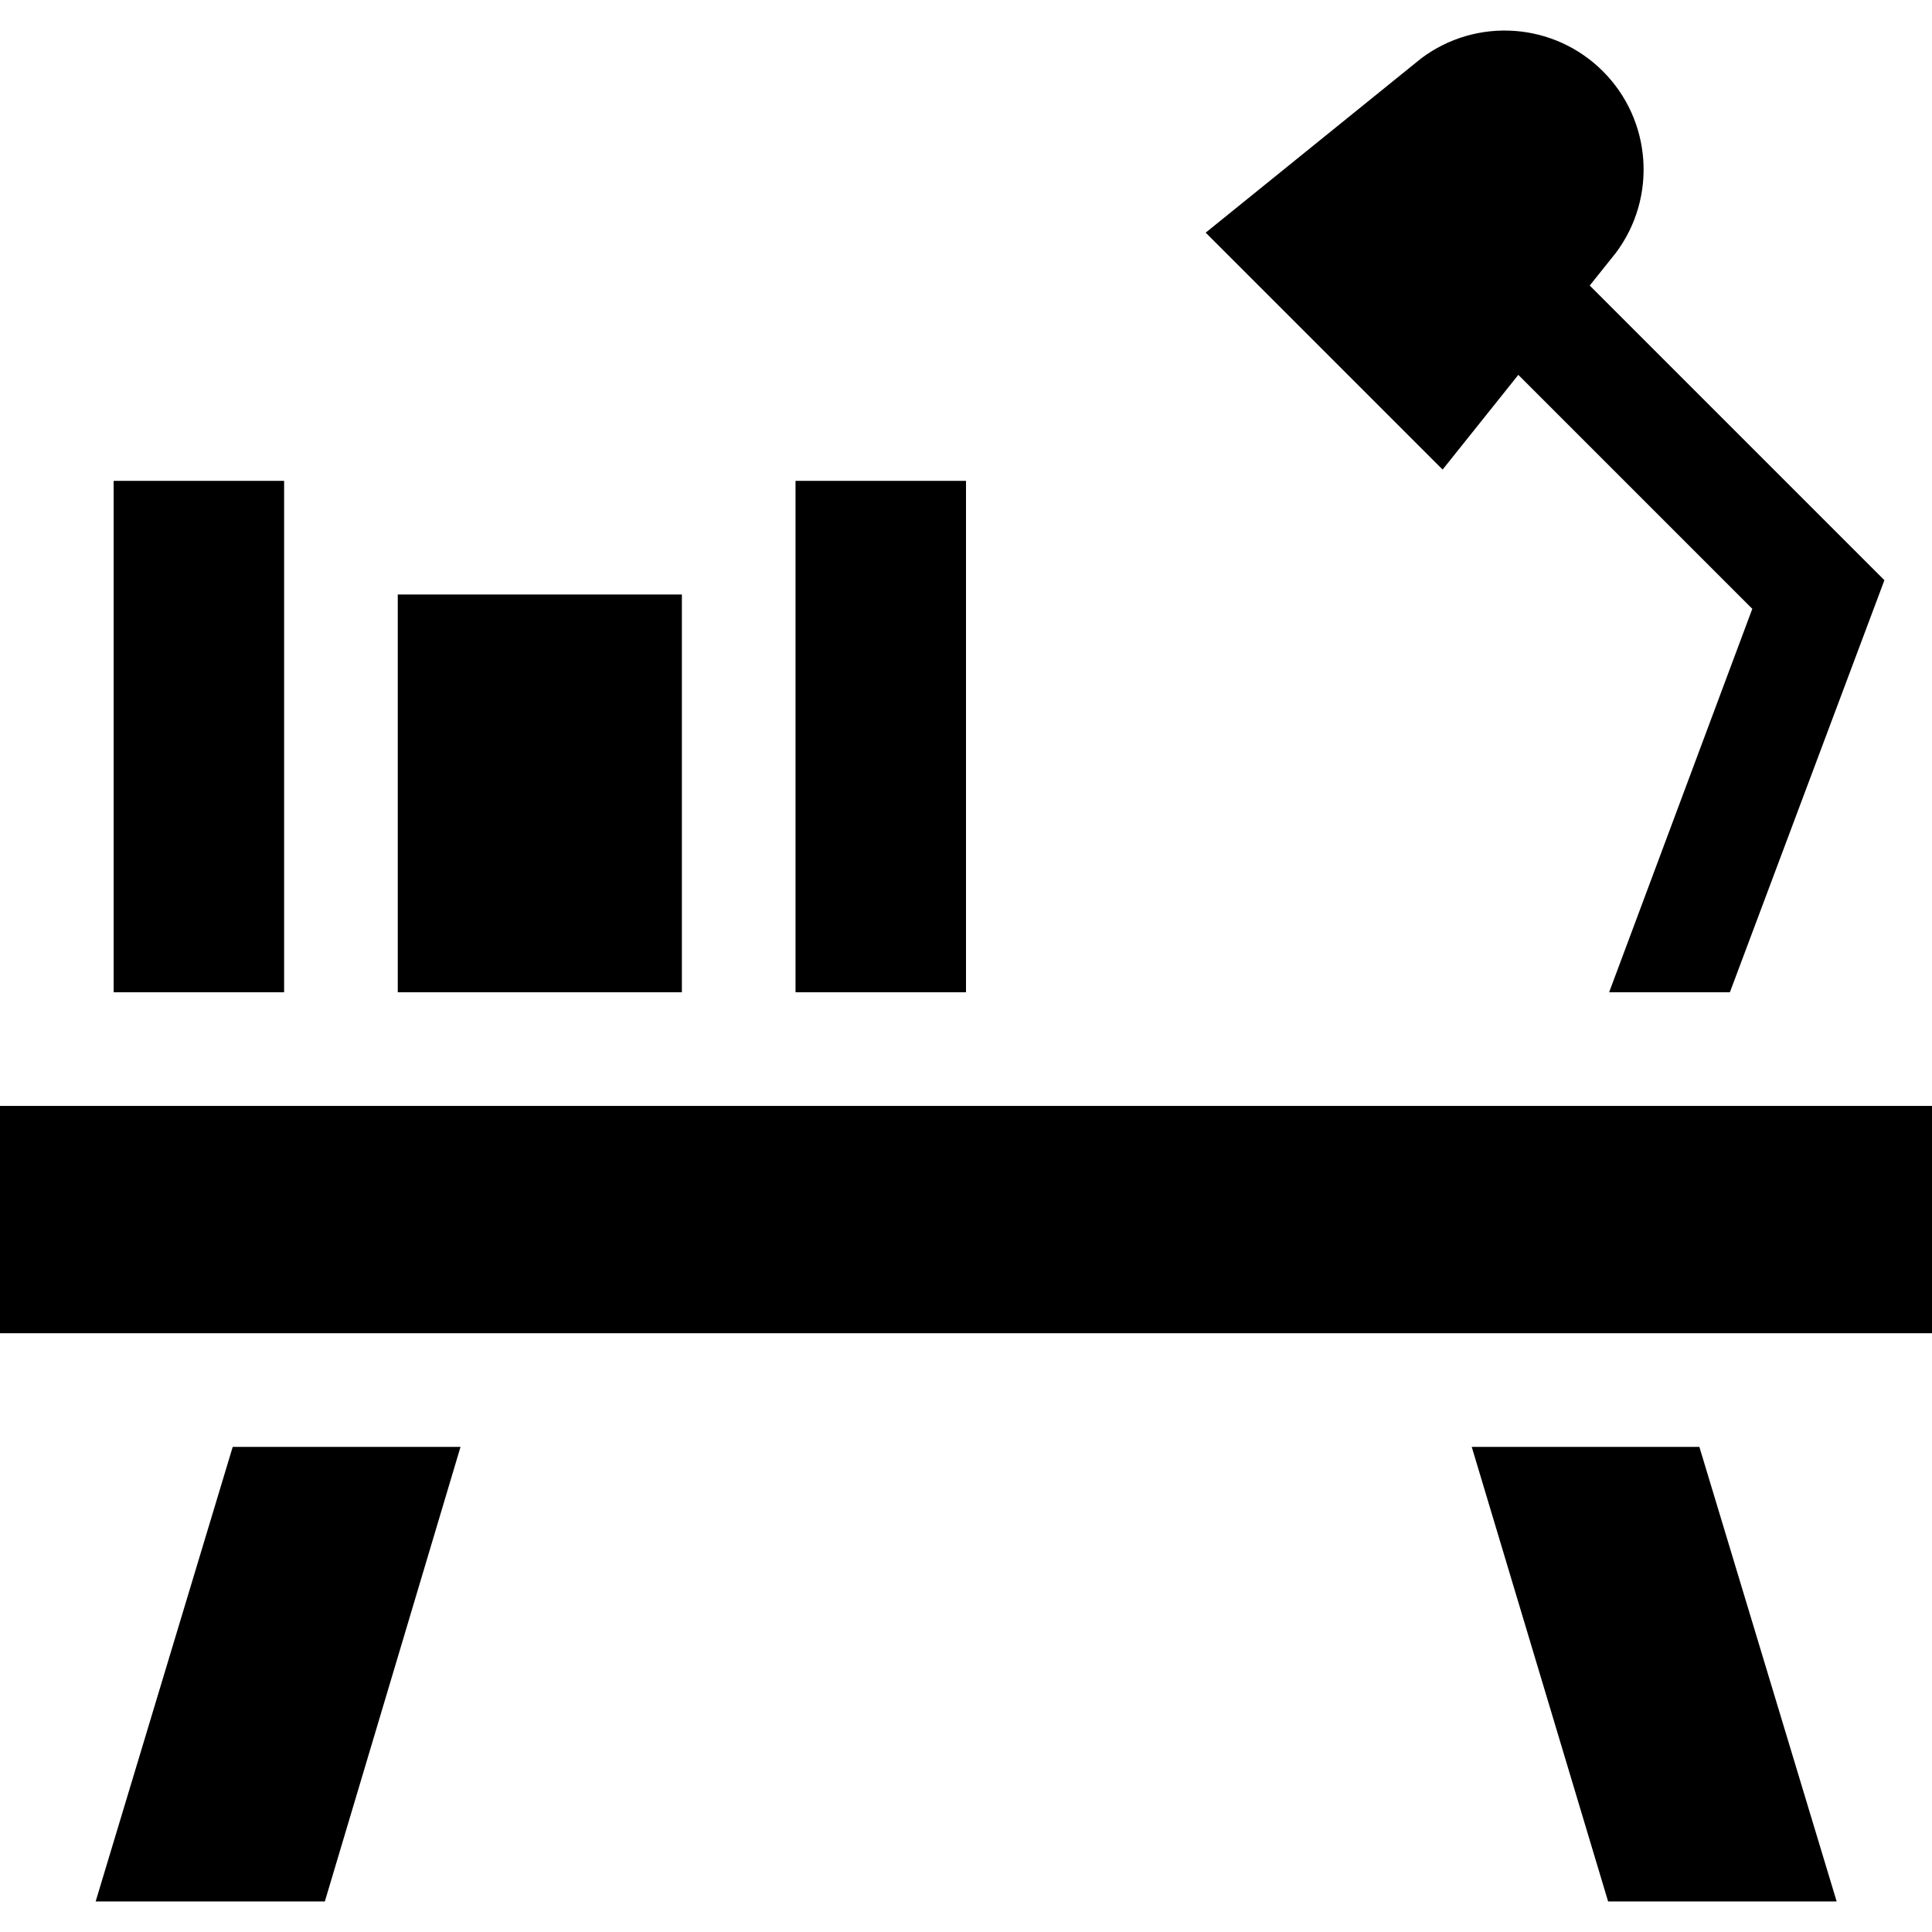 <svg id="Capa_1" enable-background="new 0 0 510 510" height="512" viewBox="0 0 510 510" width="512" xmlns="http://www.w3.org/2000/svg"><g id="XMLID_242_"><path id="XMLID_249_" d="m0 291.935h510v60h-510z"/><path id="XMLID_248_" d="m30 126.936h45v135h-45z"/><path id="XMLID_247_" d="m105 156.936h75v105h-75z"/><path id="XMLID_246_" d="m210 126.936h45v135h-45z"/><path id="XMLID_245_" d="m400.803 98.951 61.761 61.761-37.796 101.223h31.877l40.792-108.777-77.785-77.785 6.882-8.607c10.955-14.606 9.502-35.046-3.408-47.956-12.91-12.91-33.35-14.363-47.956-3.408l-56.9 46.015 62.542 62.542z"/><path id="XMLID_244_" d="m25.25 501.936h60.5l35.818-120h-60.136z"/><path id="XMLID_243_" d="m388.5 381.936 36 120h60.333l-36.242-120z"/></g></svg>